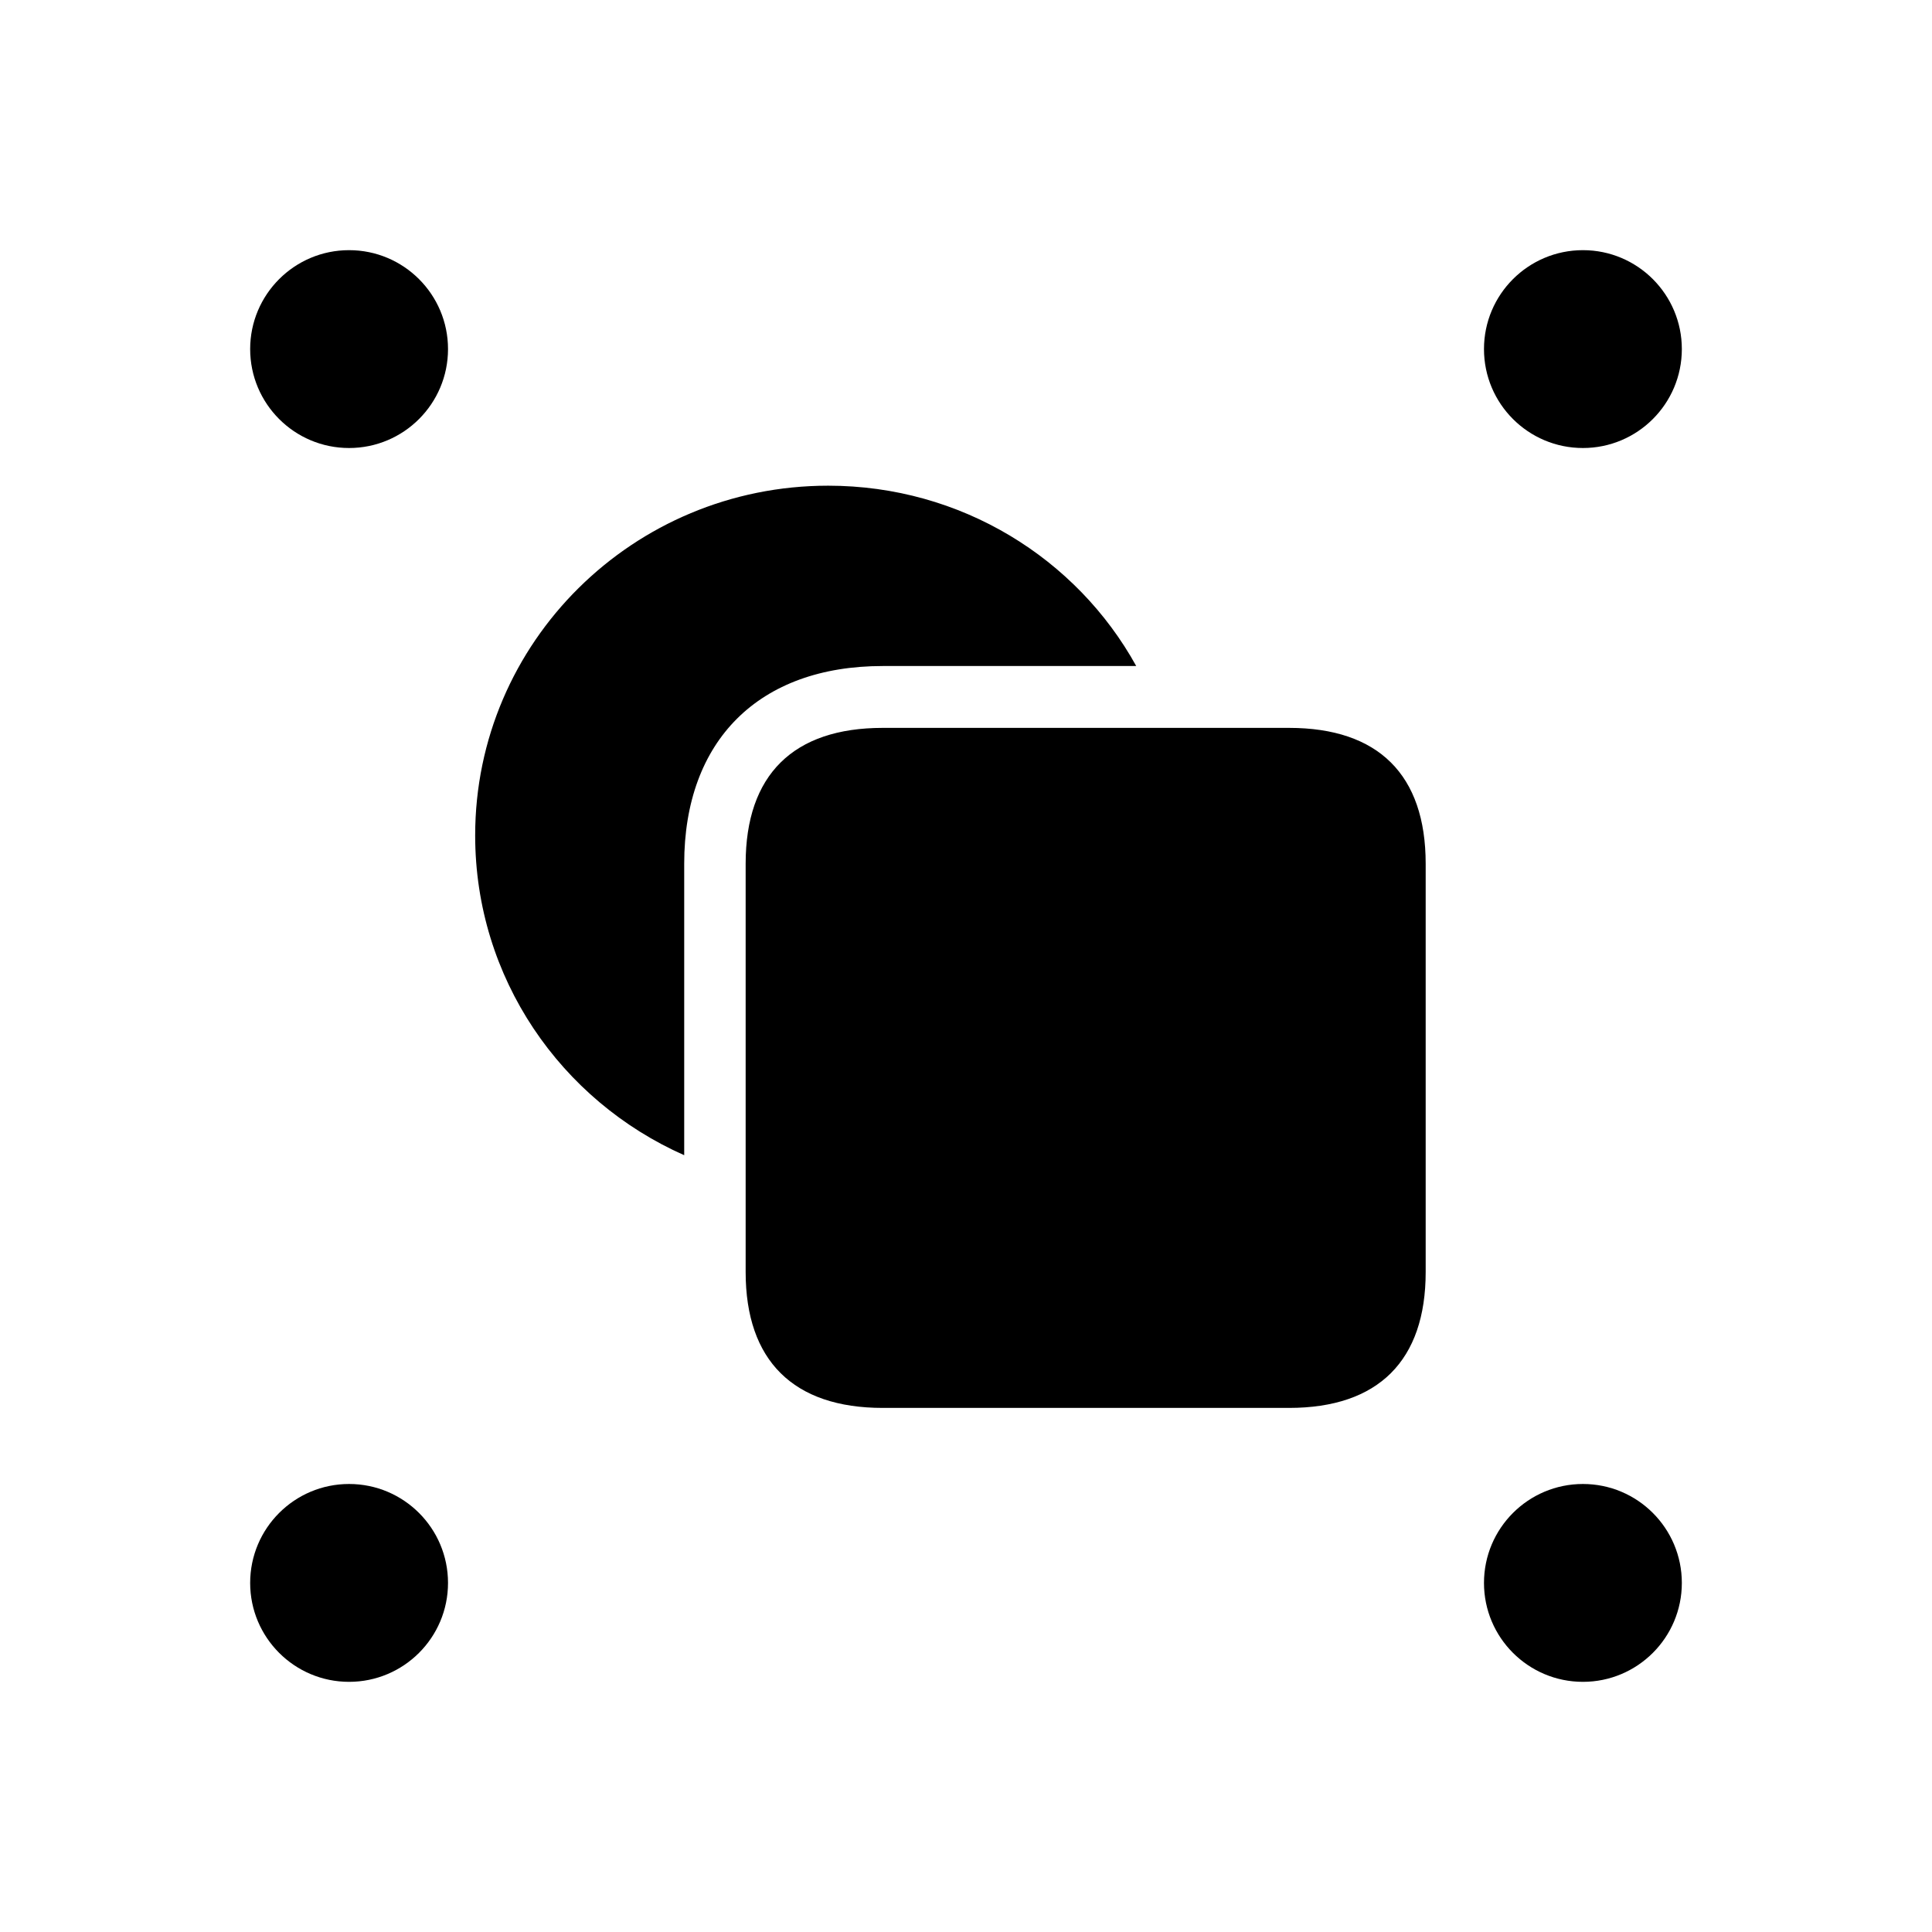 <svg width="56" height="56" viewBox="0 0 56 56" xmlns="http://www.w3.org/2000/svg">
<path d="M25.586 19.305H32.934C31.211 16.187 27.859 14.078 24.004 14.078C18.355 14.078 13.773 18.613 13.773 24.215C13.773 28.351 16.258 31.902 19.832 33.484V25.035C19.832 21.461 22 19.305 25.586 19.305ZM21.613 36.871C21.613 39.437 22.996 40.809 25.586 40.809H37.363C39.953 40.809 41.324 39.437 41.324 36.871V25.035C41.324 22.457 39.953 21.098 37.363 21.098H25.586C22.996 21.098 21.613 22.457 21.613 25.035V36.871Z" />
<path d="M48.749 10.118C48.749 11.702 47.465 12.986 45.882 12.986C44.298 12.986 43.014 11.702 43.014 10.118C43.014 8.535 44.298 7.251 45.882 7.251C47.465 7.251 48.749 8.535 48.749 10.118Z" />
<path d="M48.749 45.882C48.749 47.465 47.465 48.749 45.882 48.749C44.298 48.749 43.014 47.465 43.014 45.882C43.014 44.298 44.298 43.014 45.882 43.014C47.465 43.014 48.749 44.298 48.749 45.882Z" />
<path d="M12.986 45.882C12.986 47.465 11.702 48.749 10.118 48.749C8.535 48.749 7.251 47.465 7.251 45.882C7.251 44.298 8.535 43.014 10.118 43.014C11.702 43.014 12.986 44.298 12.986 45.882Z" />
<path d="M12.986 10.118C12.986 11.702 11.702 12.986 10.118 12.986C8.535 12.986 7.251 11.702 7.251 10.118C7.251 8.535 8.535 7.251 10.118 7.251C11.702 7.251 12.986 8.535 12.986 10.118Z" />
</svg>
